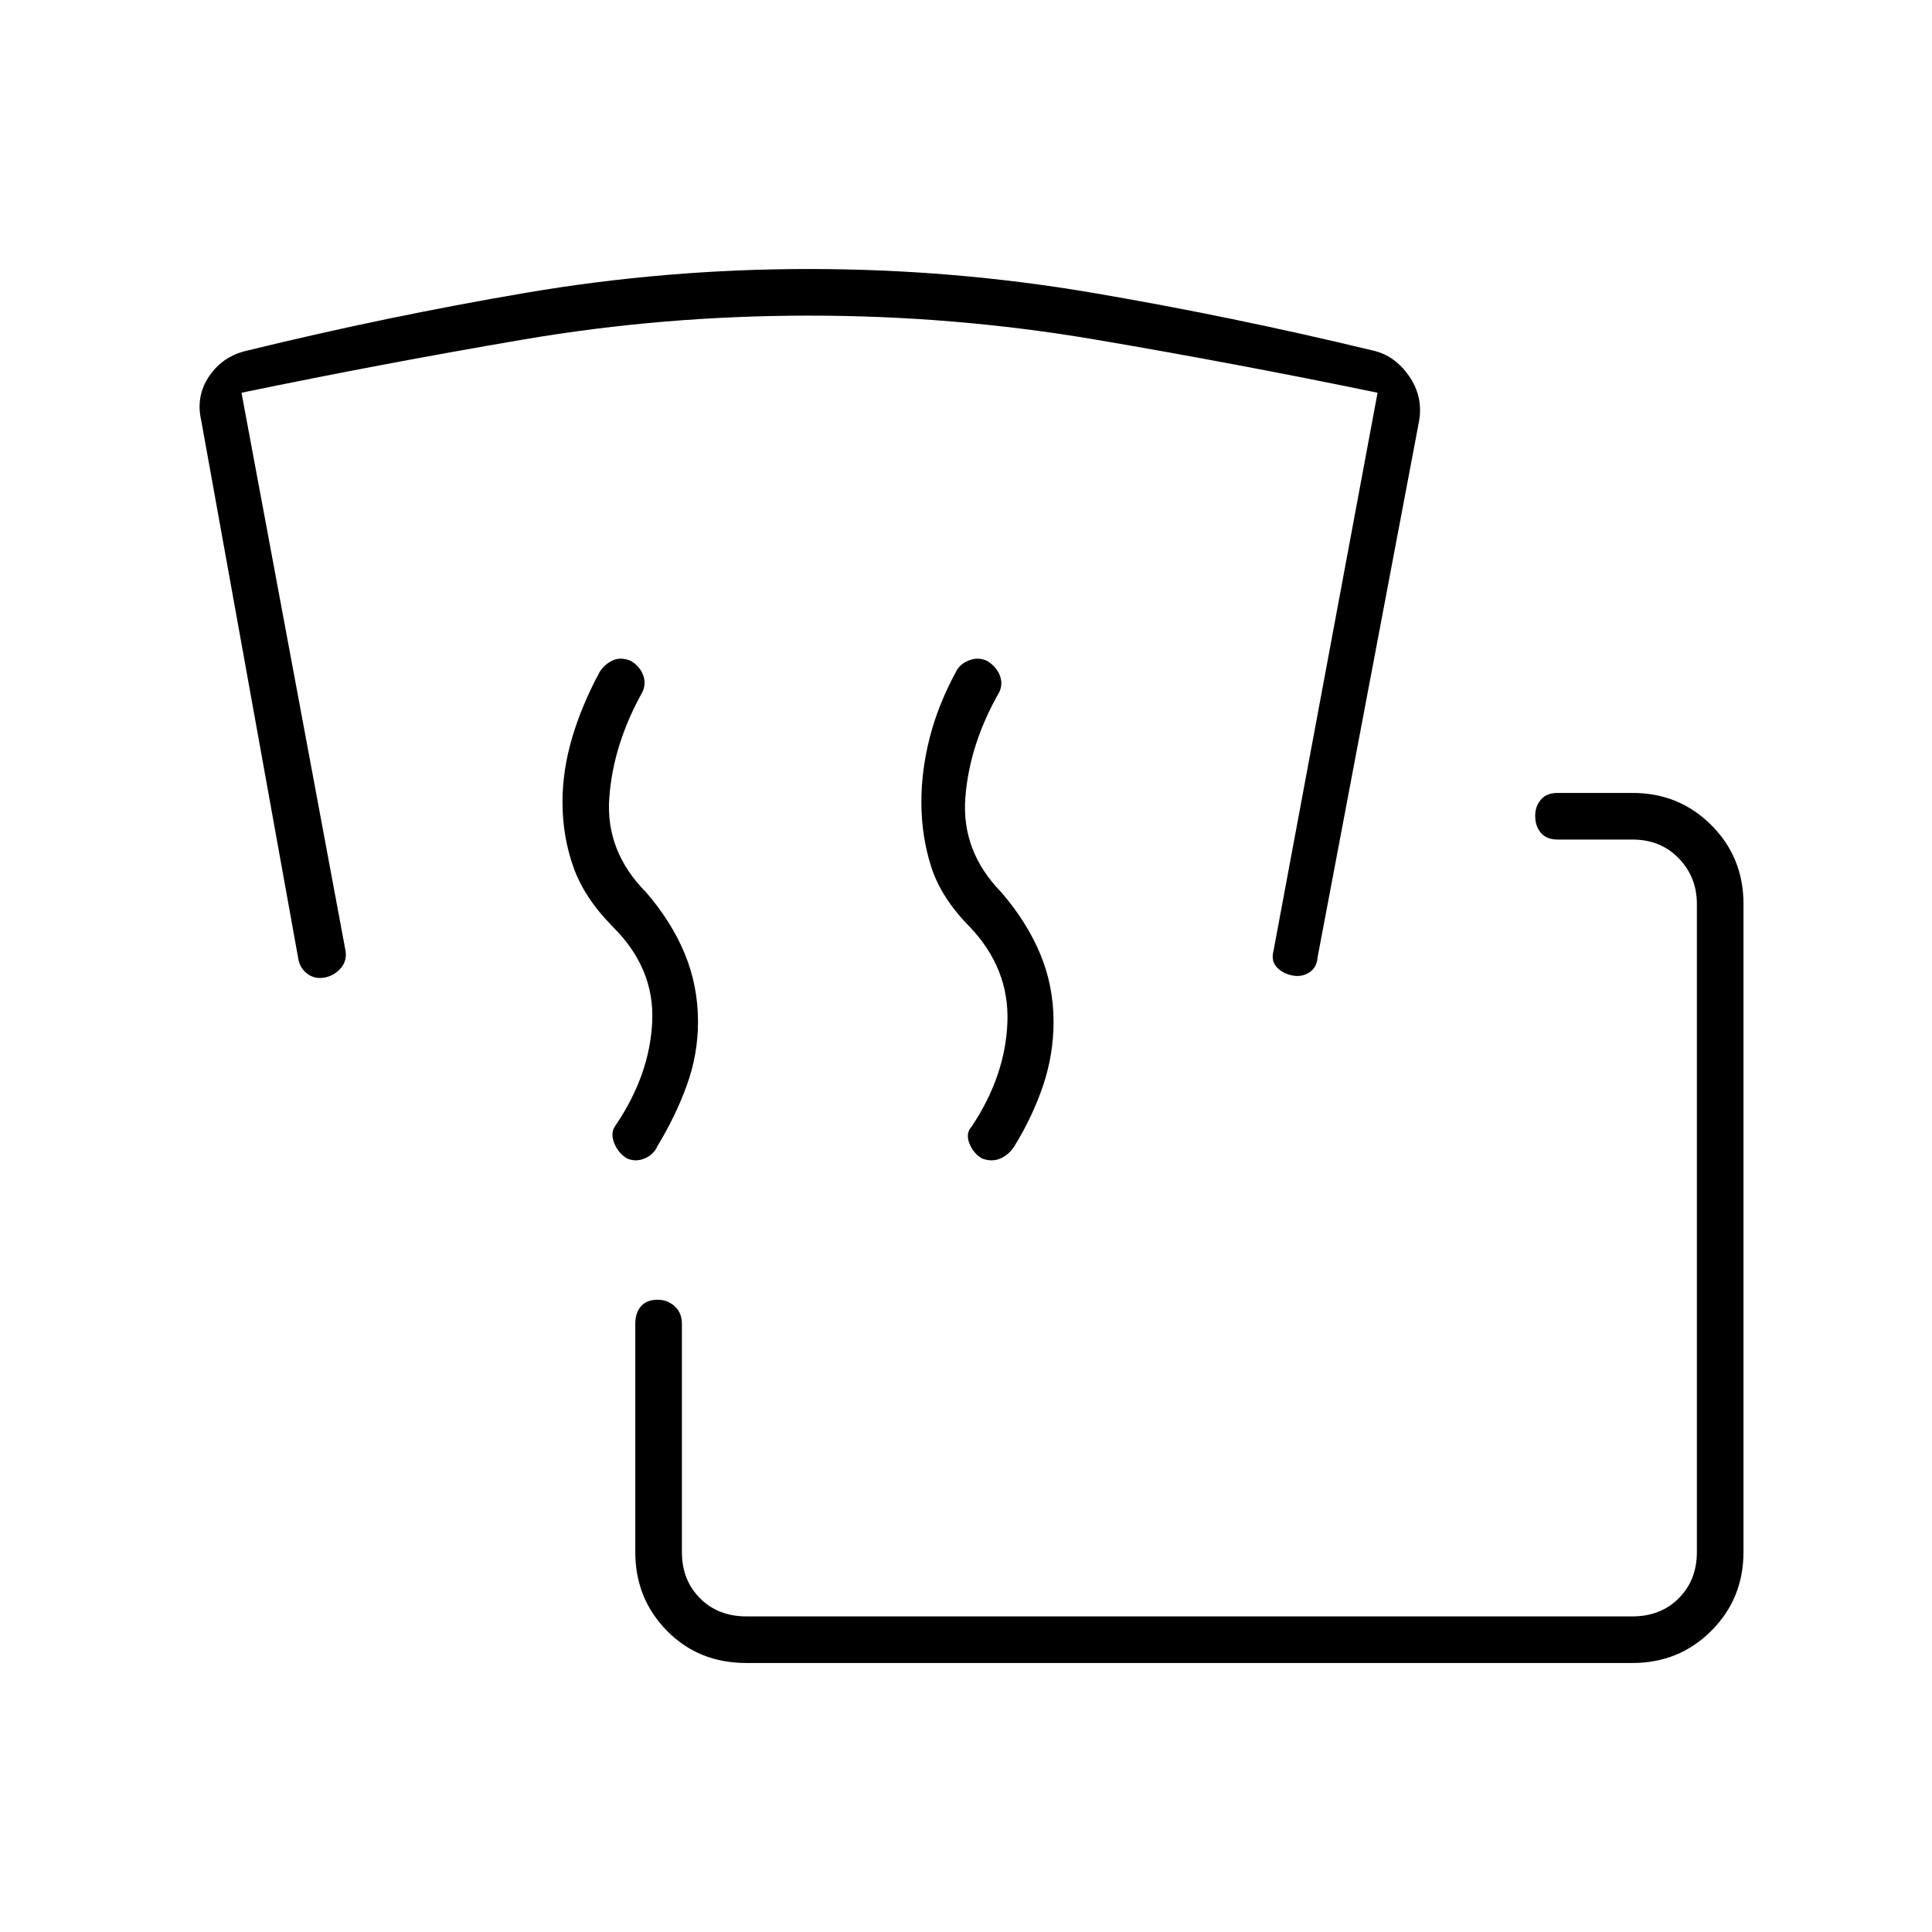 <svg xmlns="http://www.w3.org/2000/svg" height="40" viewBox="0 -960 960 960" width="40"><path d="M370.83-133.67q-23.68 0-39.42-15.99-15.74-15.99-15.74-39.17v-113.34q0-5.5 2.83-8.75t8.33-3.25q4.84 0 8.42 3.25t3.58 8.75v113.34q0 14 9 23t23 9h440.34q14 0 23-9t9-23v-322q0-13.34-9-22.67-9-9.33-23-9.33H774q-5.5 0-8.33-3.33-2.84-3.32-2.84-8.51 0-4.68 2.84-8.01Q768.5-566 774-566h37.17q23.18 0 39.17 15.99 15.99 15.99 15.99 39.18v322q0 23.18-15.99 39.17-15.99 15.99-39.17 15.99H370.83Zm-59.16-250.66q-4.34-2.5-6.42-7.55t.42-8.62q17.16-25.17 18.41-51.75T304.5-499.5q-14.17-14.33-19.58-29.67-5.42-15.33-5.42-32.23 0-15.92 4.83-32.18 4.84-16.25 13.67-32.59 2.5-3.83 6.42-5.66 3.91-1.84 8.91.16 4.34 2.5 6.09 6.75t-.09 8.59q-14.66 26.16-16.58 52.75Q300.83-537 321-516.67q12.67 14.67 19.25 30.58 6.58 15.91 6.58 33.76 0 16.29-5.58 31.66-5.58 15.36-14.58 30.17-1.84 4.17-6.25 6.08-4.42 1.92-8.75.09Zm176.33 0q-4.33-2.5-6.33-7.55t1.33-8.62q16.67-25.17 17.58-51.75.92-26.58-18.75-47.25-14.16-14.33-19.08-29.67-4.92-15.33-4.92-32.23 0-15.92 4.17-32.18 4.17-16.25 13-32.59 1.83-3.83 6.42-5.66 4.58-1.84 8.91.16 4.34 2.5 6.25 6.75 1.92 4.25.09 8.59-15 26.16-17 52.75-2 26.58 17.83 46.91 12.67 14.67 19.33 30.58 6.67 15.91 6.67 33.76 0 16.28-5.17 31.64-5.16 15.36-14.16 30.02-2.67 4.34-6.92 6.25-4.25 1.92-9.25.09Zm-86-418.84q-72.33 0-141.98 11.88-69.65 11.88-140.02 26.44l51.67 277.18q.83 5-2.25 8.65-3.09 3.65-7.75 4.69-5 1-8.67-1.59-3.67-2.58-4.67-7.08L100-751q-2.83-12.17 4-22.17 6.83-10 19-12.66 68.83-16.84 138.28-28.67 69.46-11.83 140.58-11.83 71.63 0 141.08 11.83 69.45 11.83 139.23 28.67 10.66 2.33 17.83 12.48 7.17 10.15 5.17 22.35l-50.5 266.83q-.34 5-4.17 7.42t-8.52 1.42q-4.81-1-7.65-4.17-2.83-3.17-1.5-8.17l51.67-277.18q-70.41-14.56-140.38-26.44T402-803.17Z"/></svg>